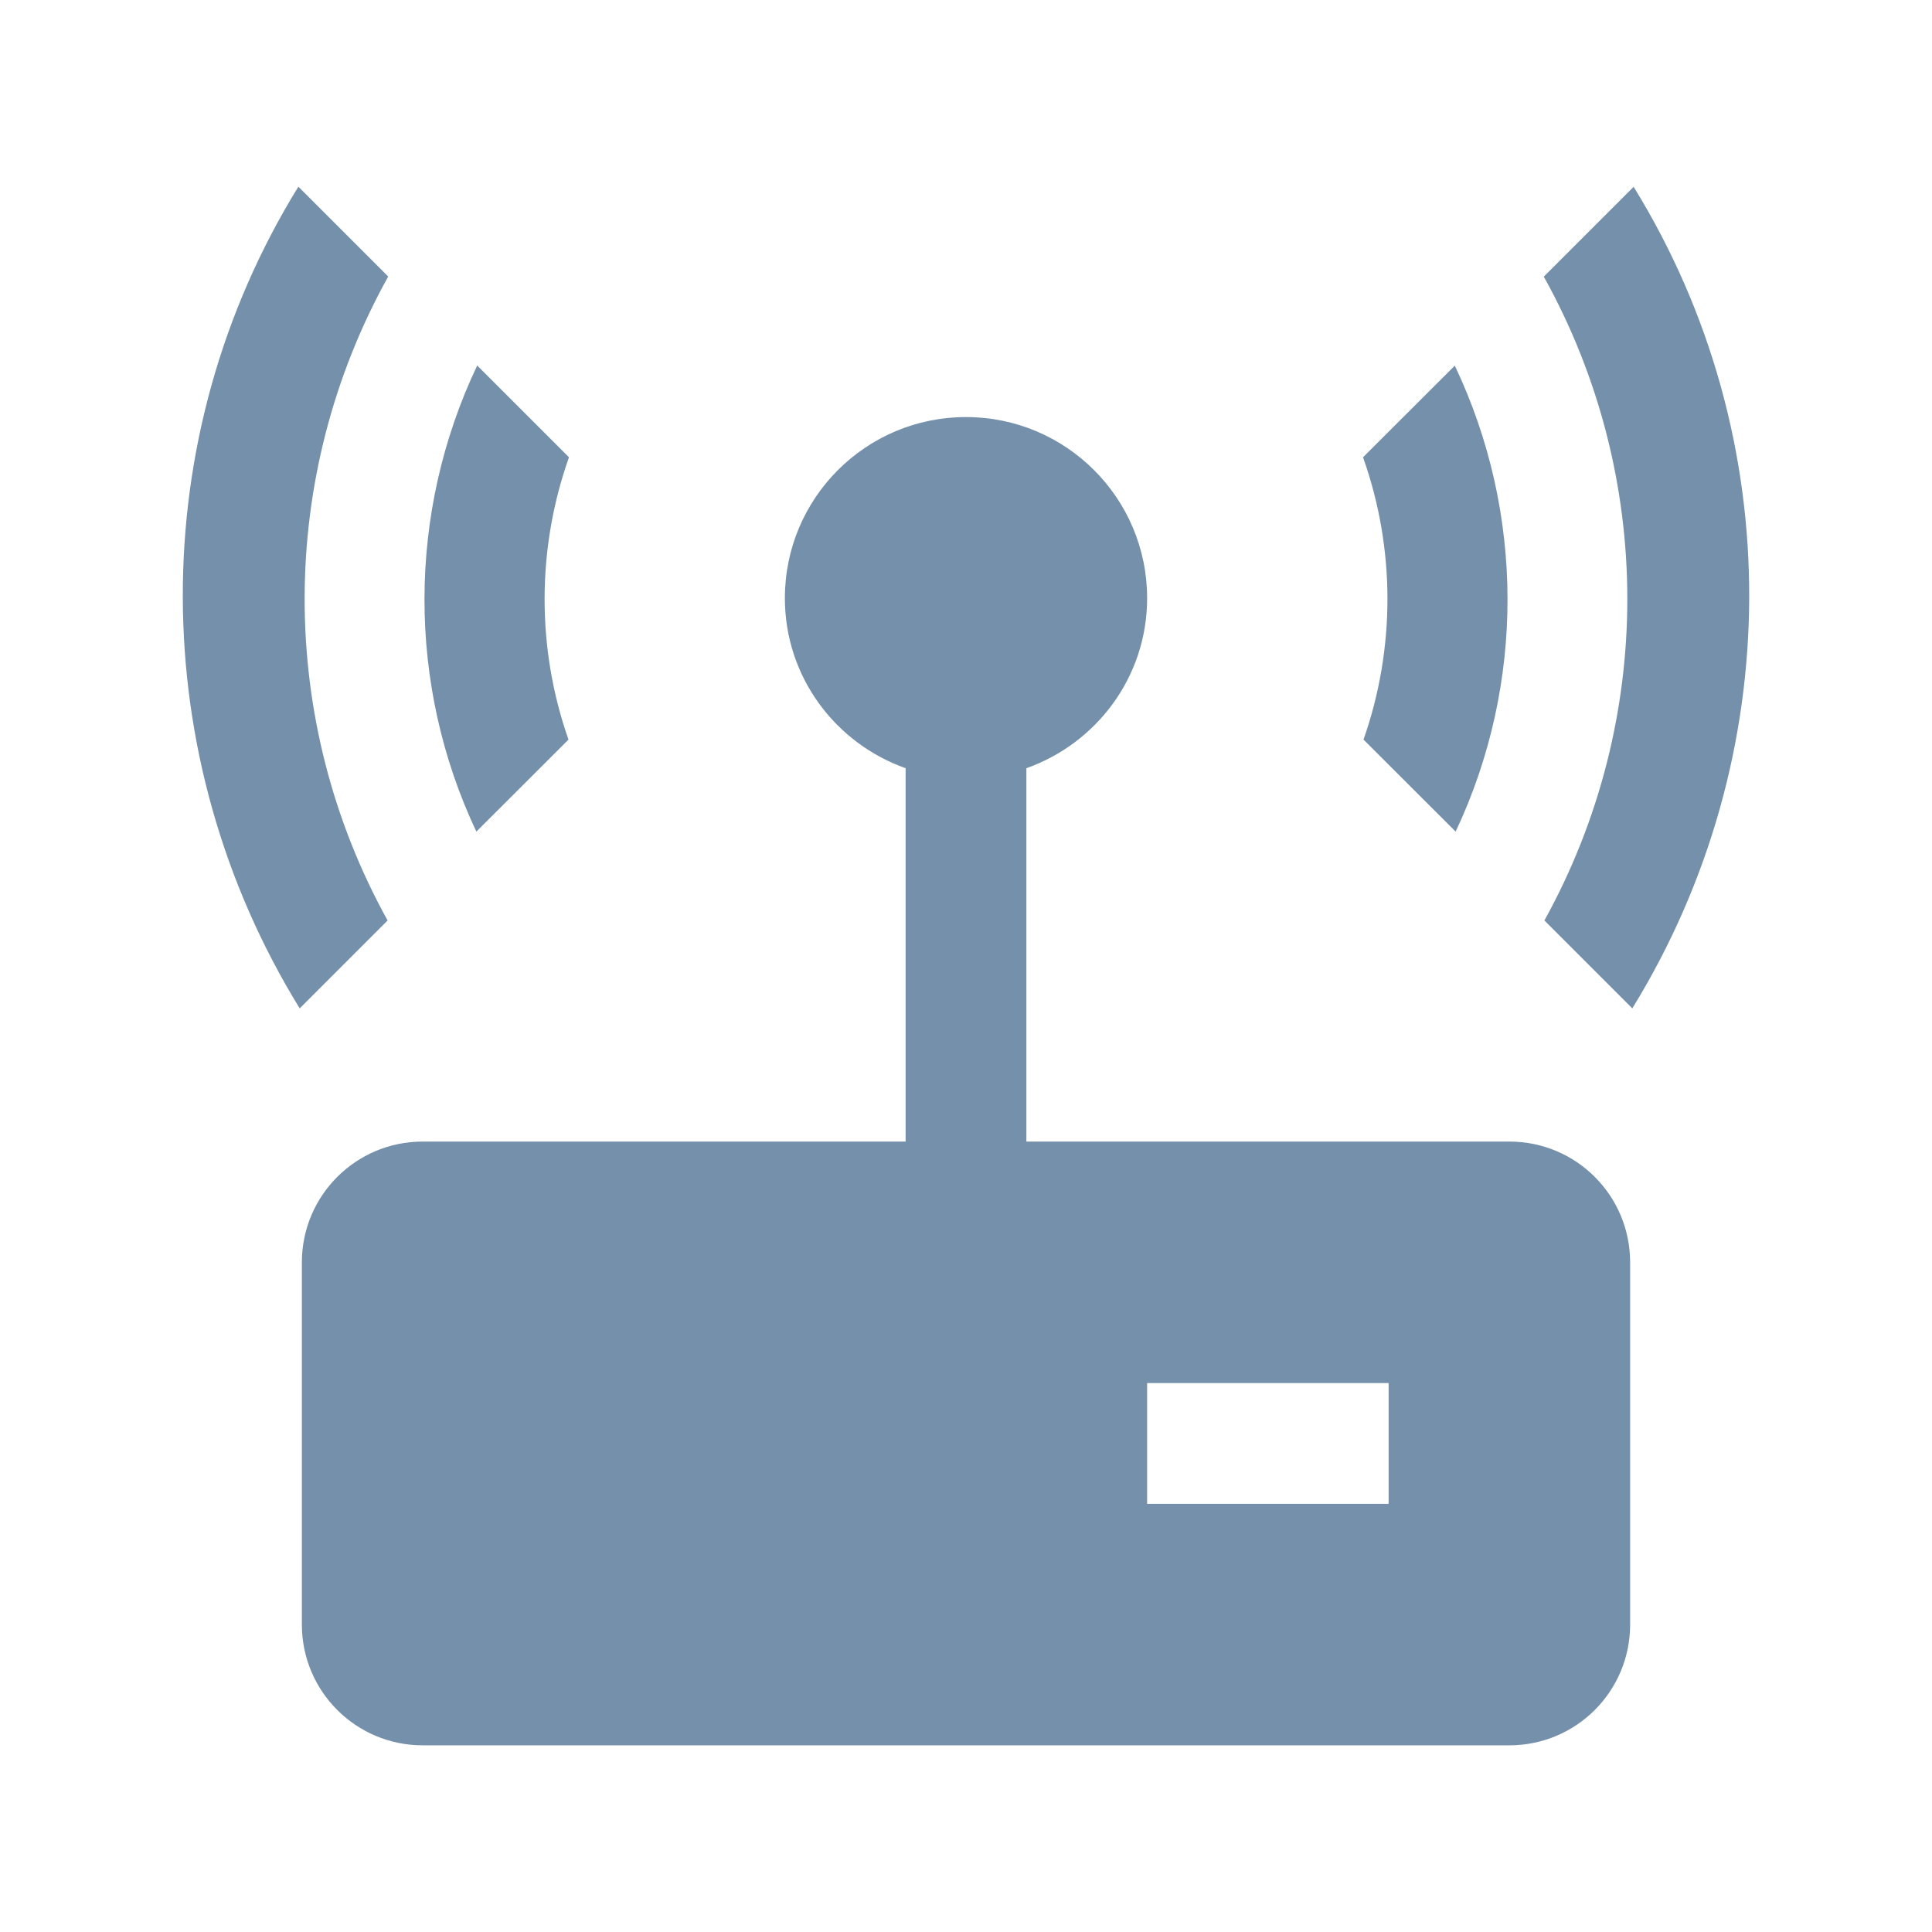 <?xml version="1.0" encoding="UTF-8"?>
<svg width="16px" height="16px" viewBox="0 0 16 16" version="1.1" xmlns="http://www.w3.org/2000/svg" xmlns:xlink="http://www.w3.org/1999/xlink">
    <!-- Generator: Sketch 59 (86127) - https://sketch.com -->
    <title>网络已连接</title>
    <desc>Created with Sketch.</desc>
    <g id="规范及控件" stroke="none" stroke-width="1" fill="none" fill-rule="evenodd">
        <g id="切图-蓝" transform="translate(-961, -124)">
            <g id="网络已连接_export" transform="translate(961, 124)">
                <g id="网络_export备份">
                    <g>
                        <polygon id="Path" points="16 0 0 0 0 16 16 16"></polygon>
                        <path d="M8,3.454 C8.828,3.454 9.5,4.125 9.5,4.954 C9.5,5.606 9.081,6.156 8.5,6.362 L8.5,6.362 L8.5,9.454 L12.5,9.454 C13.053,9.454 13.5,9.901 13.5,10.454 L13.5,10.454 L13.5,13.454 C13.5,14.007 13.053,14.454 12.5,14.454 L12.5,14.454 L3.5,14.454 C2.948,14.454 2.5,14.007 2.5,13.454 L2.5,13.454 L2.5,10.454 C2.5,9.901 2.948,9.454 3.5,9.454 L3.5,9.454 L7.5,9.454 L7.5,6.362 C6.919,6.156 6.5,5.606 6.5,4.954 C6.5,4.125 7.171,3.454 8,3.454 Z M11.5,11.454 L9.5,11.454 L9.5,12.454 L11.5,12.454 L11.5,11.454 Z M3.952,3.027 L4.712,3.787 C4.444,4.543 4.443,5.371 4.708,6.125 L4.708,6.125 L3.945,6.887 C3.37,5.669 3.372,4.247 3.952,3.027 L3.952,3.027 Z M13.529,1.547 L12.785,2.291 C13.707,3.948 13.706,5.968 12.79,7.623 L13.518,8.351 C14.8,6.268 14.814,3.629 13.529,1.547 Z M11.292,6.125 L12.055,6.887 C12.63,5.669 12.628,4.248 12.048,3.028 L11.288,3.787 C11.557,4.543 11.557,5.37 11.292,6.125 Z M3.215,2.29 L2.471,1.546 C1.186,3.628 1.2,6.268 2.482,8.351 L3.21,7.623 C2.293,5.968 2.293,3.948 3.215,2.29 Z" id="Shape" fill="#7490AB" fill-rule="nonzero"></path>
                    </g>
                </g>
            </g>
        </g>
    </g>
</svg>